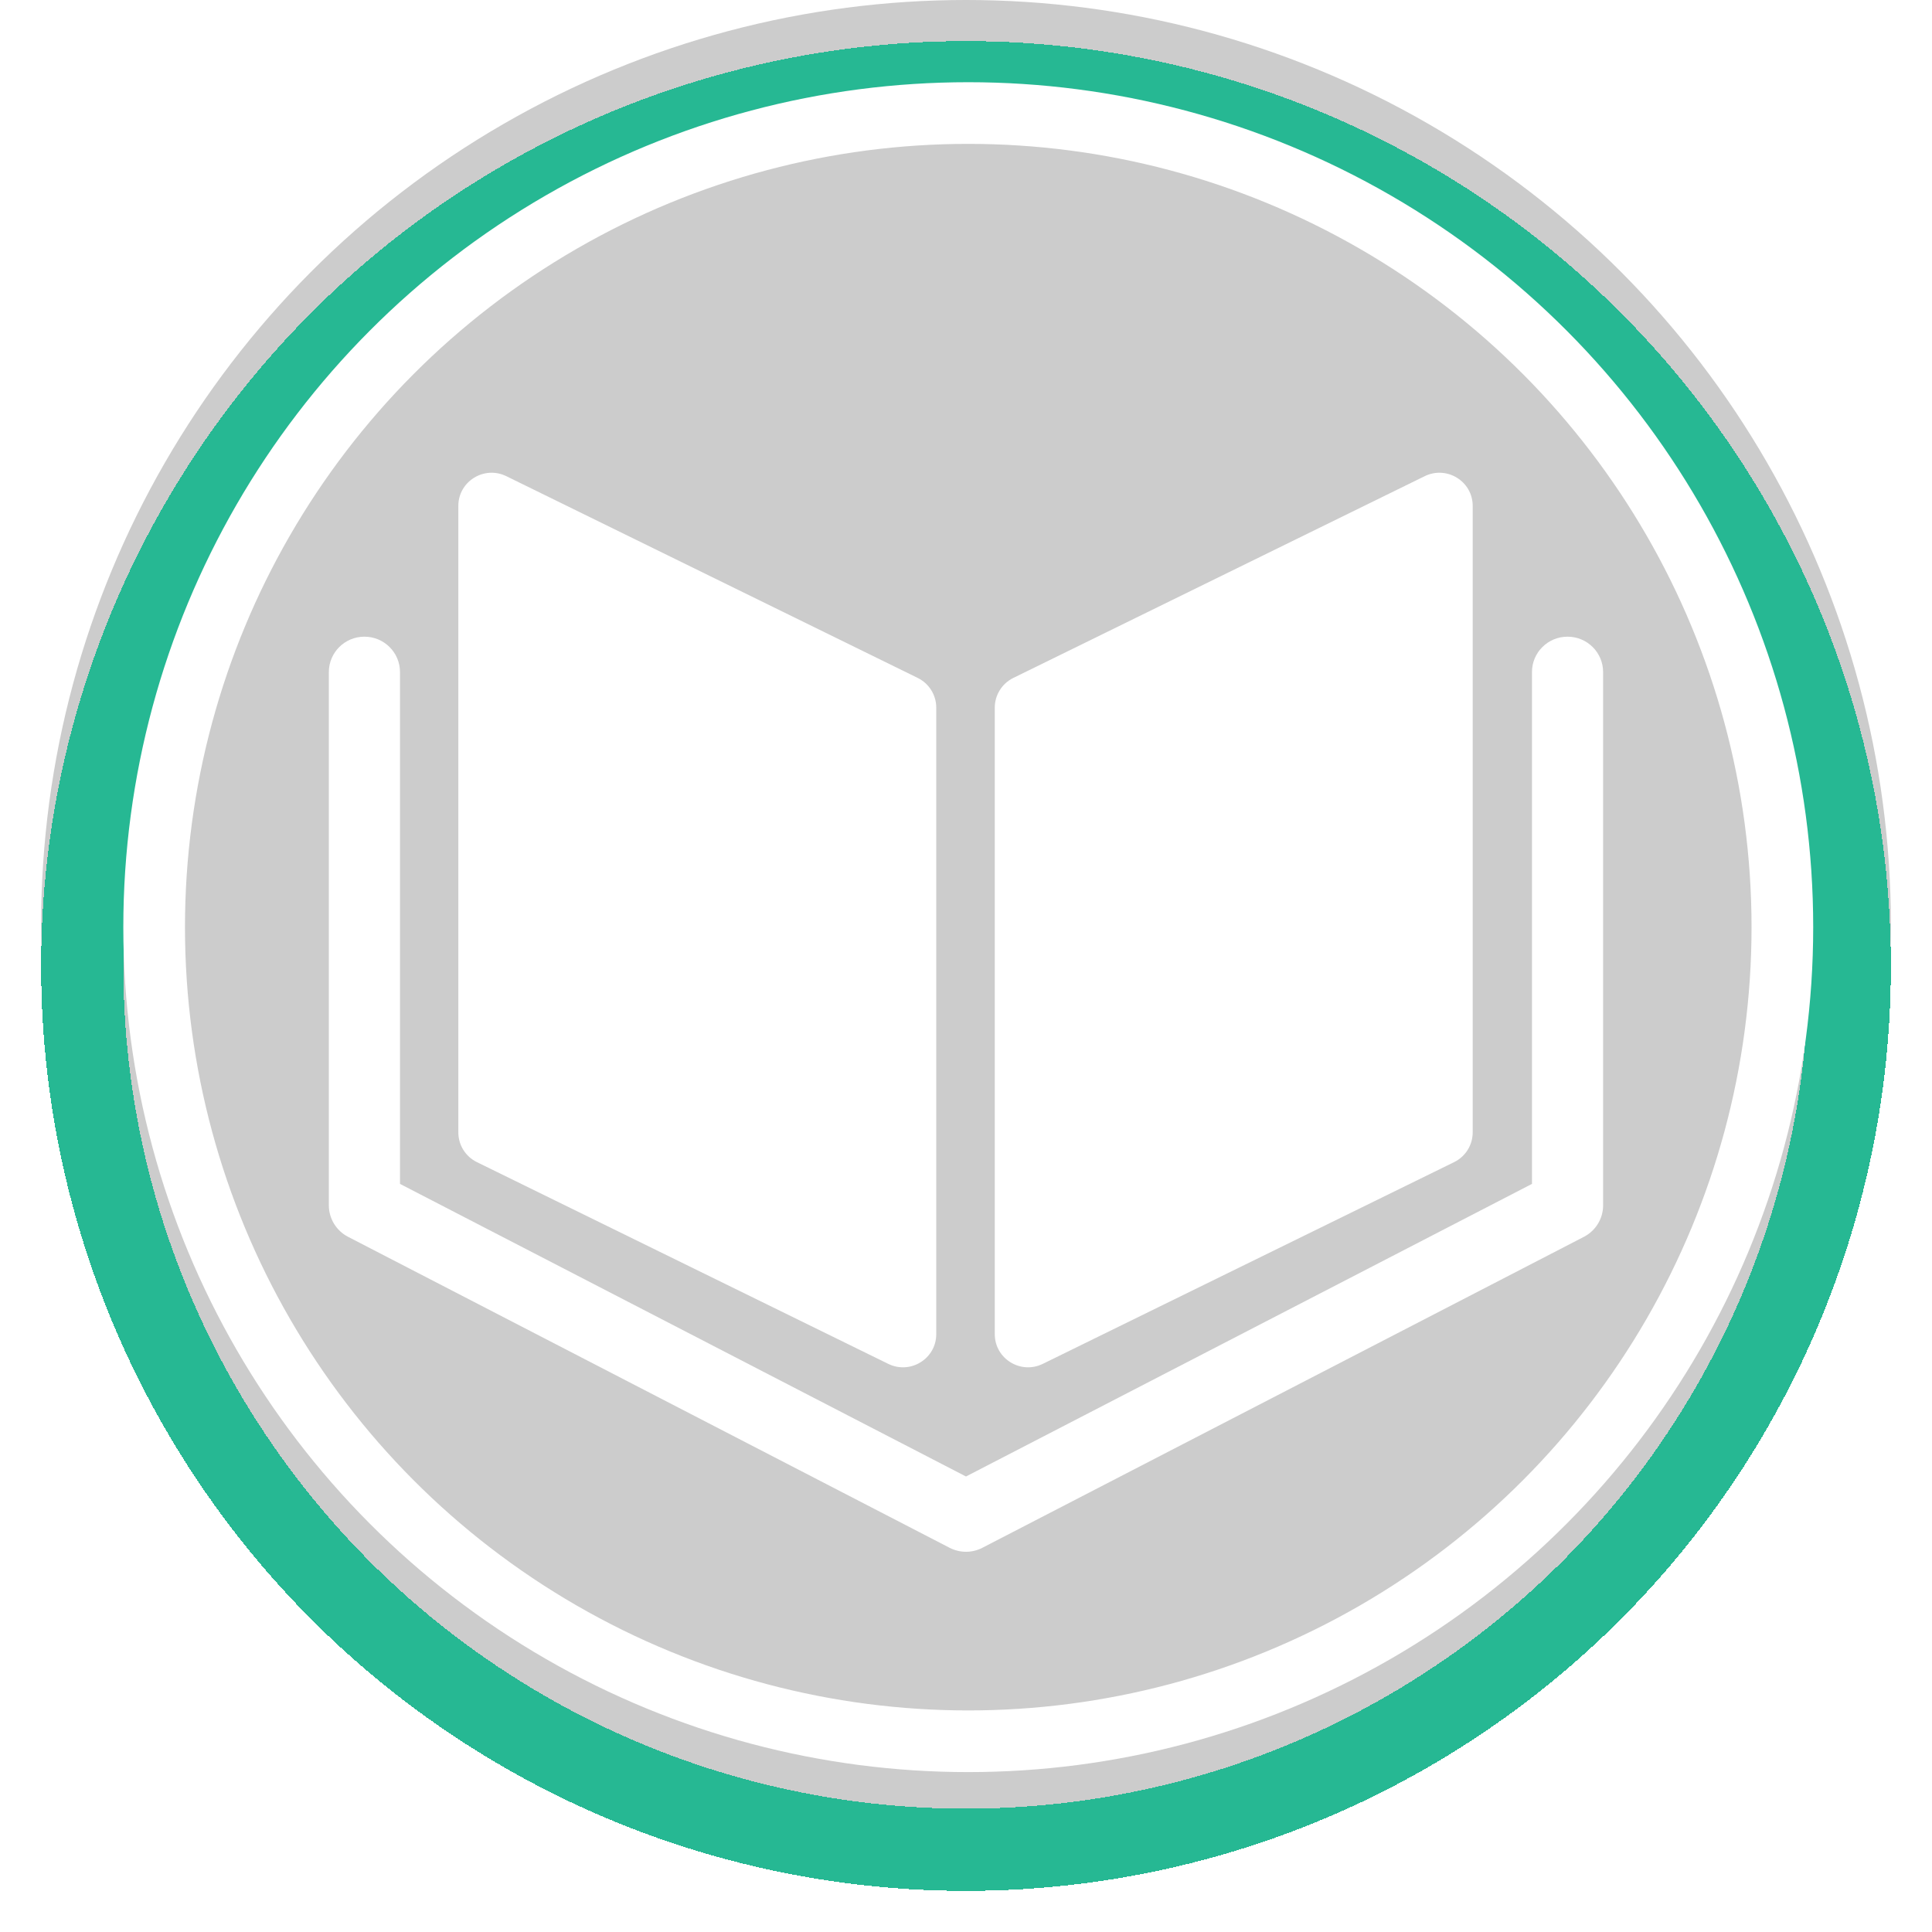 <svg width="188" height="188" viewBox="0 0 188 188" fill="none" xmlns="http://www.w3.org/2000/svg">
    <circle cx="94" cy="90" r="90" fill="black" fill-opacity="0.2"/>
    <g filter="url(#filter0_d_8416_16812)">
    <circle cx="94" cy="90" r="86" stroke="#26B893" stroke-width="8" shape-rendering="crispEdges"/>
    </g>
    <circle cx="94.22" cy="90.22" r="79.22" stroke="white" stroke-width="6"/>
    <g clip-path="url(#clip0_8416_16812)">
    <path d="M86.433 132.715L46.407 113.085C45.3 112.542 44.6 111.421 44.6 110.195V49.228C44.6 46.84 47.119 45.281 49.273 46.338L89.299 65.967C90.405 66.511 91.106 67.632 91.106 68.858V129.825C91.106 132.212 88.587 133.772 86.433 132.715Z" fill="white"/>
    <path d="M101.473 132.715L141.499 113.085C142.605 112.542 143.306 111.421 143.306 110.195V49.228C143.306 46.84 140.787 45.281 138.633 46.338L98.607 65.967C97.501 66.511 96.8 67.632 96.8 68.858V129.825C96.8 132.212 99.319 133.772 101.473 132.715Z" fill="white"/>
    <path d="M94 151C93.452 151 92.903 150.871 92.402 150.612L33.865 120.35C32.72 119.757 32 118.578 32 117.293V65.397C32 63.497 33.549 61.954 35.461 61.954C37.374 61.954 38.923 63.497 38.923 65.397V115.203L93.998 143.675L149.074 115.203V65.397C149.074 63.497 150.622 61.954 152.535 61.954C154.447 61.954 155.996 63.497 155.996 65.397V117.295C155.996 118.578 155.276 119.759 154.131 120.352L95.592 150.614C95.091 150.873 94.543 151.002 93.994 151.002L94 151Z" fill="white"/>
    </g>
    <defs>
    <filter id="filter0_d_8416_16812" x="0" y="0" width="188" height="188" filterUnits="userSpaceOnUse" color-interpolation-filters="sRGB">
    <feFlood flood-opacity="0" result="BackgroundImageFix"/>
    <feColorMatrix in="SourceAlpha" type="matrix" values="0 0 0 0 0 0 0 0 0 0 0 0 0 0 0 0 0 0 127 0" result="hardAlpha"/>
    <feOffset dy="4"/>
    <feGaussianBlur stdDeviation="2"/>
    <feComposite in2="hardAlpha" operator="out"/>
    <feColorMatrix type="matrix" values="0 0 0 0 0 0 0 0 0 0 0 0 0 0 0 0 0 0 0.25 0"/>
    <feBlend mode="normal" in2="BackgroundImageFix" result="effect1_dropShadow_8416_16812"/>
    <feBlend mode="normal" in="SourceGraphic" in2="effect1_dropShadow_8416_16812" result="shape"/>
    </filter>
    <clipPath id="clip0_8416_16812">
    <rect width="124" height="105" fill="white" transform="translate(32 46)"/>
    </clipPath>
    </defs>
    </svg>
    